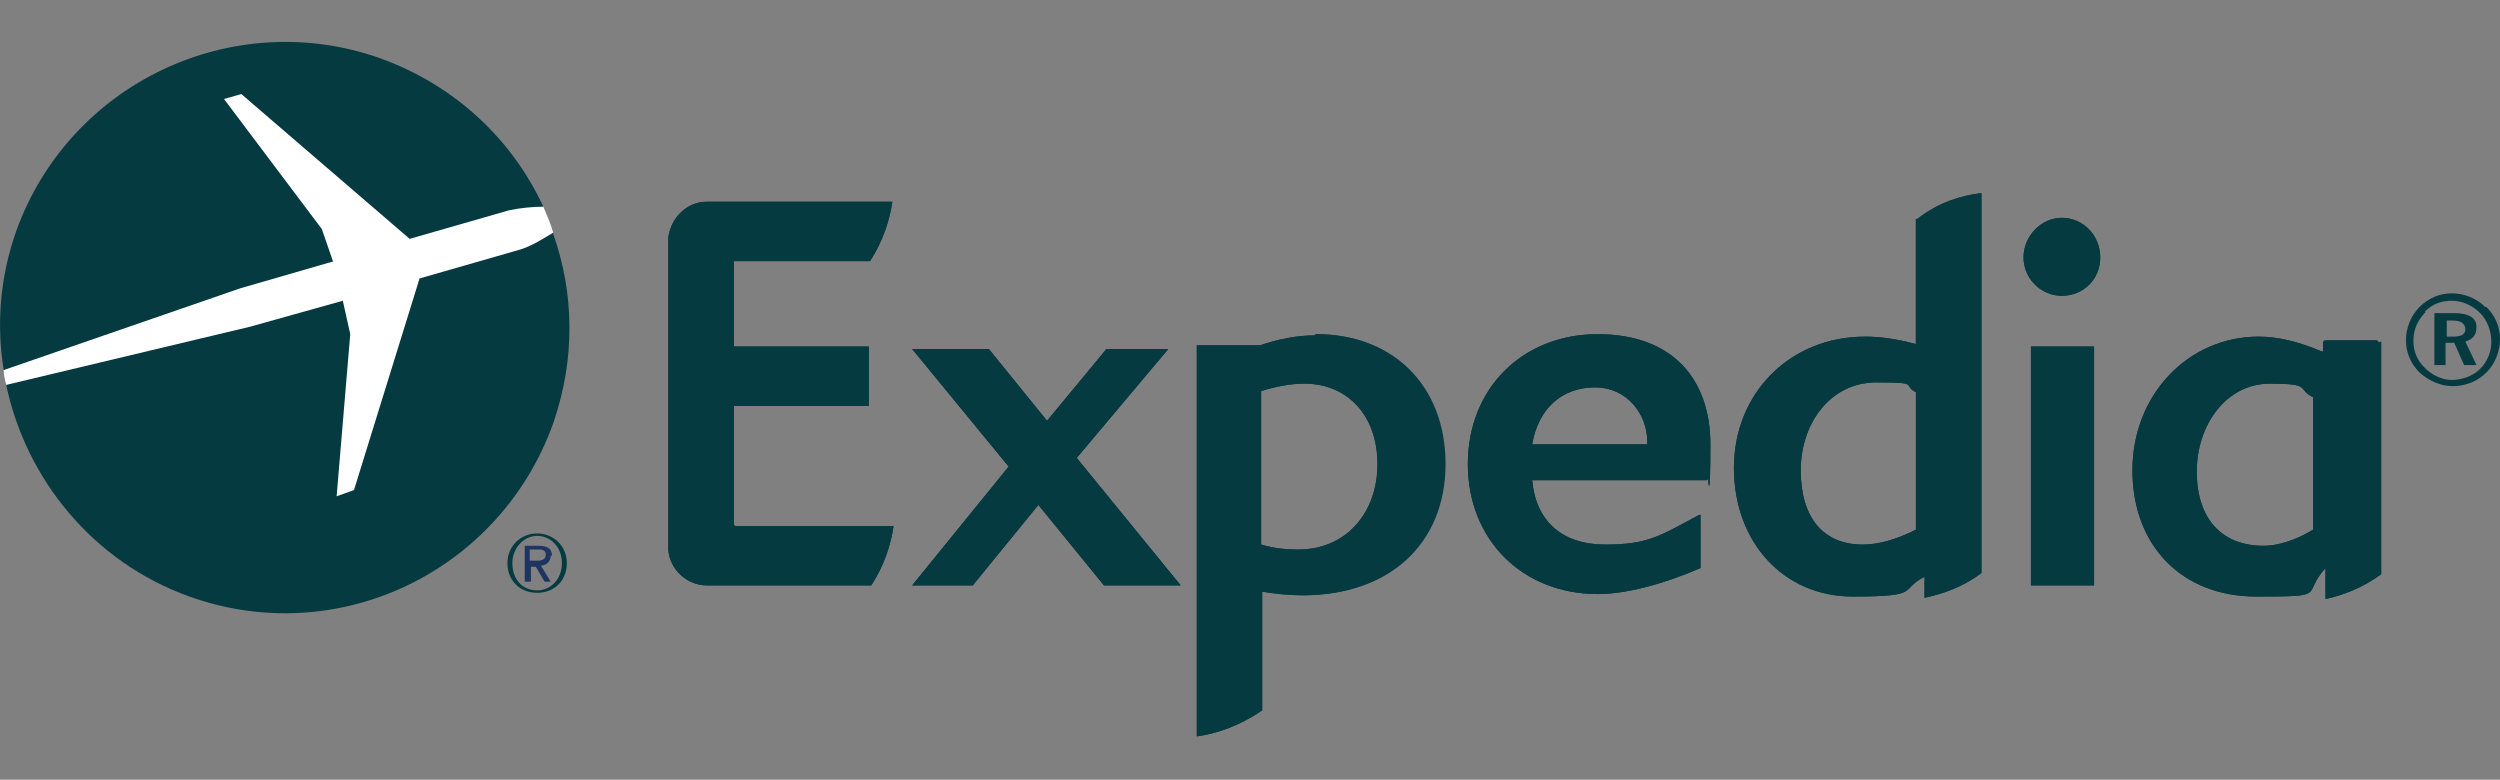 <?xml version="1.0" encoding="UTF-8"?>
<svg id="Layer_1" xmlns="http://www.w3.org/2000/svg" version="1.1" viewBox="0 0 202 63">
  <rect x="0" y="0" width="202" height="63" fill="#808080" stroke="none"/>
  <!-- Generator: Adobe Illustrator 29.6.0, SVG Export Plug-In . SVG Version: 2.1.1 Build 207)  -->
  <defs>
    <style>
      .st0 {
        fill: #fff;
      }

      .st1 {
        fill: #063a41;
      }

      .st2 {
        fill: #1f3561;
      }
    </style>
  </defs>
  <path id="path5077" class="st0" d="M29.7,44.3l15-25.5c-.2-.7-.5-1.4-.8-2.1L17.3,5.5.3,29.9c0,.4.1.8.2,1.2l29.2,13.2Z"/>
  <path id="path5009" class="st1" d="M95.4,47.3h-6.2s0,0,0,0l-5.3-6.5-5.3,6.5s0,0,0,0h-4.9s0,0,0,0c0,0,0,0,0,0l7.8-9.6-7.8-9.5s0,0,0,0c0,0,0,0,0,0h6.2s0,0,0,0l4.7,5.8,4.8-5.8s0,0,0,0h5s0,0,0,0c0,0,0,0,0,0l-7.4,8.8,8.4,10.3s0,0,0,0c0,0,0,0,0,0"/>
  <path id="path5013" class="st1" d="M128.9,31.3c-2.7,0-4.6,1.7-5.1,4.6h9.3v-.2c0-2.3-1.7-4.4-4.2-4.4M137.9,38.8s0,0,0,0h-14.1c.3,3.3,2.4,5.2,5.9,5.2s4.4-.7,7.6-2.4c0,0,.1,0,.1,0v4.3s0,0,0,0c-3,1.3-6,2.1-8.3,2.1-6.1,0-10.5-4.4-10.5-10.5s4.4-10.5,10.5-10.5,9.1,3.7,9.1,8.9-.2,2.8-.2,2.8"/>
  <path id="path5017" class="st1" d="M166.6,23.9c-1.7,0-3.1-1.4-3.1-3.1s1.4-3.2,3.1-3.2,3.1,1.4,3.1,3.2-1.4,3.1-3.1,3.1M164.1,47.3s0,0,0,0v-19.3s0,0,0,0h5.1s0,0,0,0v19.3s0,0,0,0h-5.1Z"/>
  <path id="path5021" class="st1" d="M104.8,44.4c-.9,0-1.9-.1-2.9-.4v-12.4c1.3-.4,2.4-.6,3.5-.6,3.5,0,5.9,2.6,5.9,6.5s-2.5,6.9-6.4,6.9M106.2,27.1c-1.4,0-2.9.3-4.4.8h-5.1s0,0,0,0v31.6c1.5-.2,3.4-.8,5.3-2.1v-9.6c1.2.2,2.3.3,3.3.3,7,0,11.5-4.2,11.5-10.6s-4.3-10.5-10.4-10.5"/>
  <path id="path5025" class="st1" d="M154.8,42.8c-1.6.8-3,1.2-4.3,1.2-3.2,0-5-2.2-5-6s2.4-7.1,6.1-7.1,2,.2,3.3.8v11ZM154.8,17.7v10.1c-1.5-.4-2.8-.6-4.1-.6-6.1,0-10.6,4.6-10.6,10.6s4,10.4,9.6,10.4,3.7-.5,5.8-1.6v1.7c1.4-.3,3-.8,4.6-2V15.6c-1.6.2-3.4.7-5.2,2.1"/>
  <path id="path5029" class="st1" d="M186.9,42.8c-1.5.9-2.9,1.3-4,1.3-3.4,0-5.4-2.2-5.4-6s2.4-7.1,5.9-7.1,2.1.4,3.5,1.1v10.6ZM192.2,27.7c0-.1-.1-.2-.2-.2h-4.1c-.1,0-.2.1-.2.2v.7h-.1c-1.9-.8-3.5-1.2-5.1-1.2-5.7,0-10.2,4.7-10.2,10.8s4,10.2,10,10.2,3.6-.1,5.6-2.3v2.5c1.4-.3,3-.9,4.5-2v-18.8Z"/>
  <path id="path5033" class="st1" d="M59.4,42.5h12.8c-.2,1.4-.7,3.1-1.8,4.8h-13.3c-1.6,0-3-1.3-3.1-2.9,0,0,0,0,0,0v-25.2s0,0,0,0c.2-1.6,1.5-2.9,3.1-2.9s.1,0,.1,0h14.9c-.2,1.4-.7,3.1-1.8,4.8h-11v6.9h10.9s0,0,0,0v4.8s0,0,0,0h-10.9v9.6h0Z"/>
  <path id="path5037" class="st1" d="M95.4,47.3h-6.2s0,0,0,0l-5.3-6.5-5.3,6.5s0,0,0,0h-4.9s0,0,0,0c0,0,0,0,0,0l7.8-9.6-7.8-9.5s0,0,0,0c0,0,0,0,0,0h6.2s0,0,0,0l4.7,5.8,4.8-5.8s0,0,0,0h5s0,0,0,0c0,0,0,0,0,0l-7.4,8.8,8.4,10.3s0,0,0,0c0,0,0,0,0,0"/>
  <path id="path5041" class="st1" d="M128.9,31.3c-2.7,0-4.6,1.7-5.1,4.6h9.3v-.2c0-2.3-1.7-4.4-4.2-4.4M137.9,38.8s0,0,0,0h-14.1c.3,3.3,2.4,5.2,5.9,5.2s4.4-.7,7.6-2.4c0,0,.1,0,.1,0v4.3s0,0,0,0c-3,1.3-6,2.1-8.3,2.1-6.1,0-10.5-4.4-10.5-10.5s4.4-10.5,10.5-10.5,9.1,3.7,9.1,8.9-.2,2.8-.2,2.8"/>
  <path id="path5045" class="st1" d="M166.6,23.9c-1.7,0-3.1-1.4-3.1-3.1s1.4-3.2,3.1-3.2,3.1,1.4,3.1,3.2-1.4,3.1-3.1,3.1M164.1,47.3s0,0,0,0v-19.3s0,0,0,0h5.1s0,0,0,0v19.3s0,0,0,0h-5.1Z"/>
  <path id="path5049" class="st1" d="M104.8,44.4c-.9,0-1.9-.1-2.9-.4v-12.4c1.3-.4,2.4-.6,3.5-.6,3.5,0,5.9,2.6,5.9,6.5s-2.5,6.9-6.4,6.9M106.2,27.1c-1.4,0-2.9.3-4.4.8h-5.1s0,0,0,0v31.6c1.5-.2,3.4-.8,5.2-2.1v-9.6c1.2.2,2.3.3,3.3.3,7,0,11.5-4.2,11.5-10.6s-4.3-10.5-10.4-10.5"/>
  <path id="path5053" class="st1" d="M154.8,42.8c-1.6.8-3,1.2-4.3,1.2-3.2,0-5-2.2-5-6s2.4-7.1,6.1-7.1,2,.2,3.2.8v11ZM154.8,17.7v10.1c-1.5-.4-2.8-.6-4.1-.6-6.1,0-10.6,4.6-10.6,10.6s4,10.4,9.6,10.4,3.7-.5,5.8-1.6v1.7c1.4-.3,3-.8,4.6-2V15.6c-1.6.2-3.4.7-5.2,2.1"/>
  <path id="path5057" class="st1" d="M186.9,42.8c-1.5.9-2.9,1.3-4,1.3-3.4,0-5.4-2.2-5.4-6s2.4-7.1,5.9-7.1,2.1.4,3.5,1.1v10.6ZM192.2,27.7c0-.1-.1-.2-.2-.2h-4.1c-.1,0-.2.1-.2.2v.7h-.1c-1.9-.8-3.5-1.2-5.1-1.2-5.7,0-10.2,4.7-10.2,10.8s4,10.2,10,10.2,3.6-.1,5.6-2.3v2.5c1.4-.3,3-.9,4.5-2v-18.8Z"/>
  <path id="path5061" class="st1" d="M59.4,42.5h12.8c-.2,1.4-.7,3.1-1.8,4.8h-13.3c-1.6,0-3-1.3-3.1-2.9,0,0,0,0,0,0v-25.2s0,0,0,0c.2-1.6,1.5-2.9,3.1-2.9s.1,0,.1,0h14.9c-.2,1.4-.7,3.1-1.8,4.8h-11v6.9h10.9s0,0,0,0v4.8s0,0,0,0h-10.9v9.6h0Z"/>
  <path id="path5065" class="st1" d="M197.6,27.2h.6c.7,0,1-.2,1-.6s-.3-.7-1-.7h-.5v1.3ZM198.3,25.3c1.2,0,1.8.4,1.8,1.1s-.3,1-.9,1.2l.9,1.9h-1l-.8-1.8h-.7v1.8h-.9v-4.2h1.6ZM196,25.2c-.6.6-1,1.4-1,2.3s.3,1.6.9,2.2c.6.6,1.4,1,2.2,1s1.7-.3,2.3-.9c.6-.6.9-1.4.9-2.2s-.3-1.7-.9-2.3c-.6-.6-1.4-1-2.3-1s-1.6.3-2.2.9M200.9,24.8c.7.7,1.1,1.6,1.1,2.6s-.4,2-1.1,2.7c-.7.7-1.7,1.1-2.7,1.1s-1.9-.4-2.7-1.1c-.7-.7-1.1-1.6-1.1-2.6s.4-2,1.1-2.7c.7-.7,1.6-1.1,2.6-1.1s2,.4,2.7,1.1"/>
  <path id="path5069" class="st1" d="M26.9,21.1l-.9-2.6-7.9-10.5,1.4-.4,13.6,11.7,8-2.3c.9-.2,2-.3,2.8-.3-2.5-5.4-7.1-9.8-13.2-12C18.8.5,5.6,6.7,1.3,18.7,0,22.4-.3,26.2.3,29.9l19.1-6.6,7.6-2.2Z"/>
  <path id="path5073" class="st1" d="M44.7,18.8c-.7.4-1.7,1.1-2.8,1.4l-8,2.3-5.3,17.1-1.4.5,1.1-13.1-.6-2.7-7.5,2.1L.5,31.1c1.6,7.6,7,14.3,14.8,17.1,12,4.3,25.1-2,29.4-14,1.8-5.2,1.7-10.5,0-15.3"/>
  <path id="path5081" class="st1" d="M43.4,47.7c-1.3,0-2-1-2-2.2s.9-2.2,2-2.2,2,.9,2,2.2-.9,2.2-2,2.2M43.4,43.1c-1.3,0-2.4,1-2.4,2.4s1,2.4,2.4,2.4,2.4-1,2.4-2.4-1.1-2.4-2.4-2.4"/>
  <path id="path5085" class="st2" d="M42.8,45.3v-.9h.6c.3,0,.7,0,.7.4s-.3.5-.7.5h-.6ZM44.6,44.9c0-.6-.4-.8-1.1-.8h-1.1v2.9h.5v-1.2h.4l.7,1.2h.5l-.8-1.3c.4,0,.8-.3.8-.8"/>
</svg>